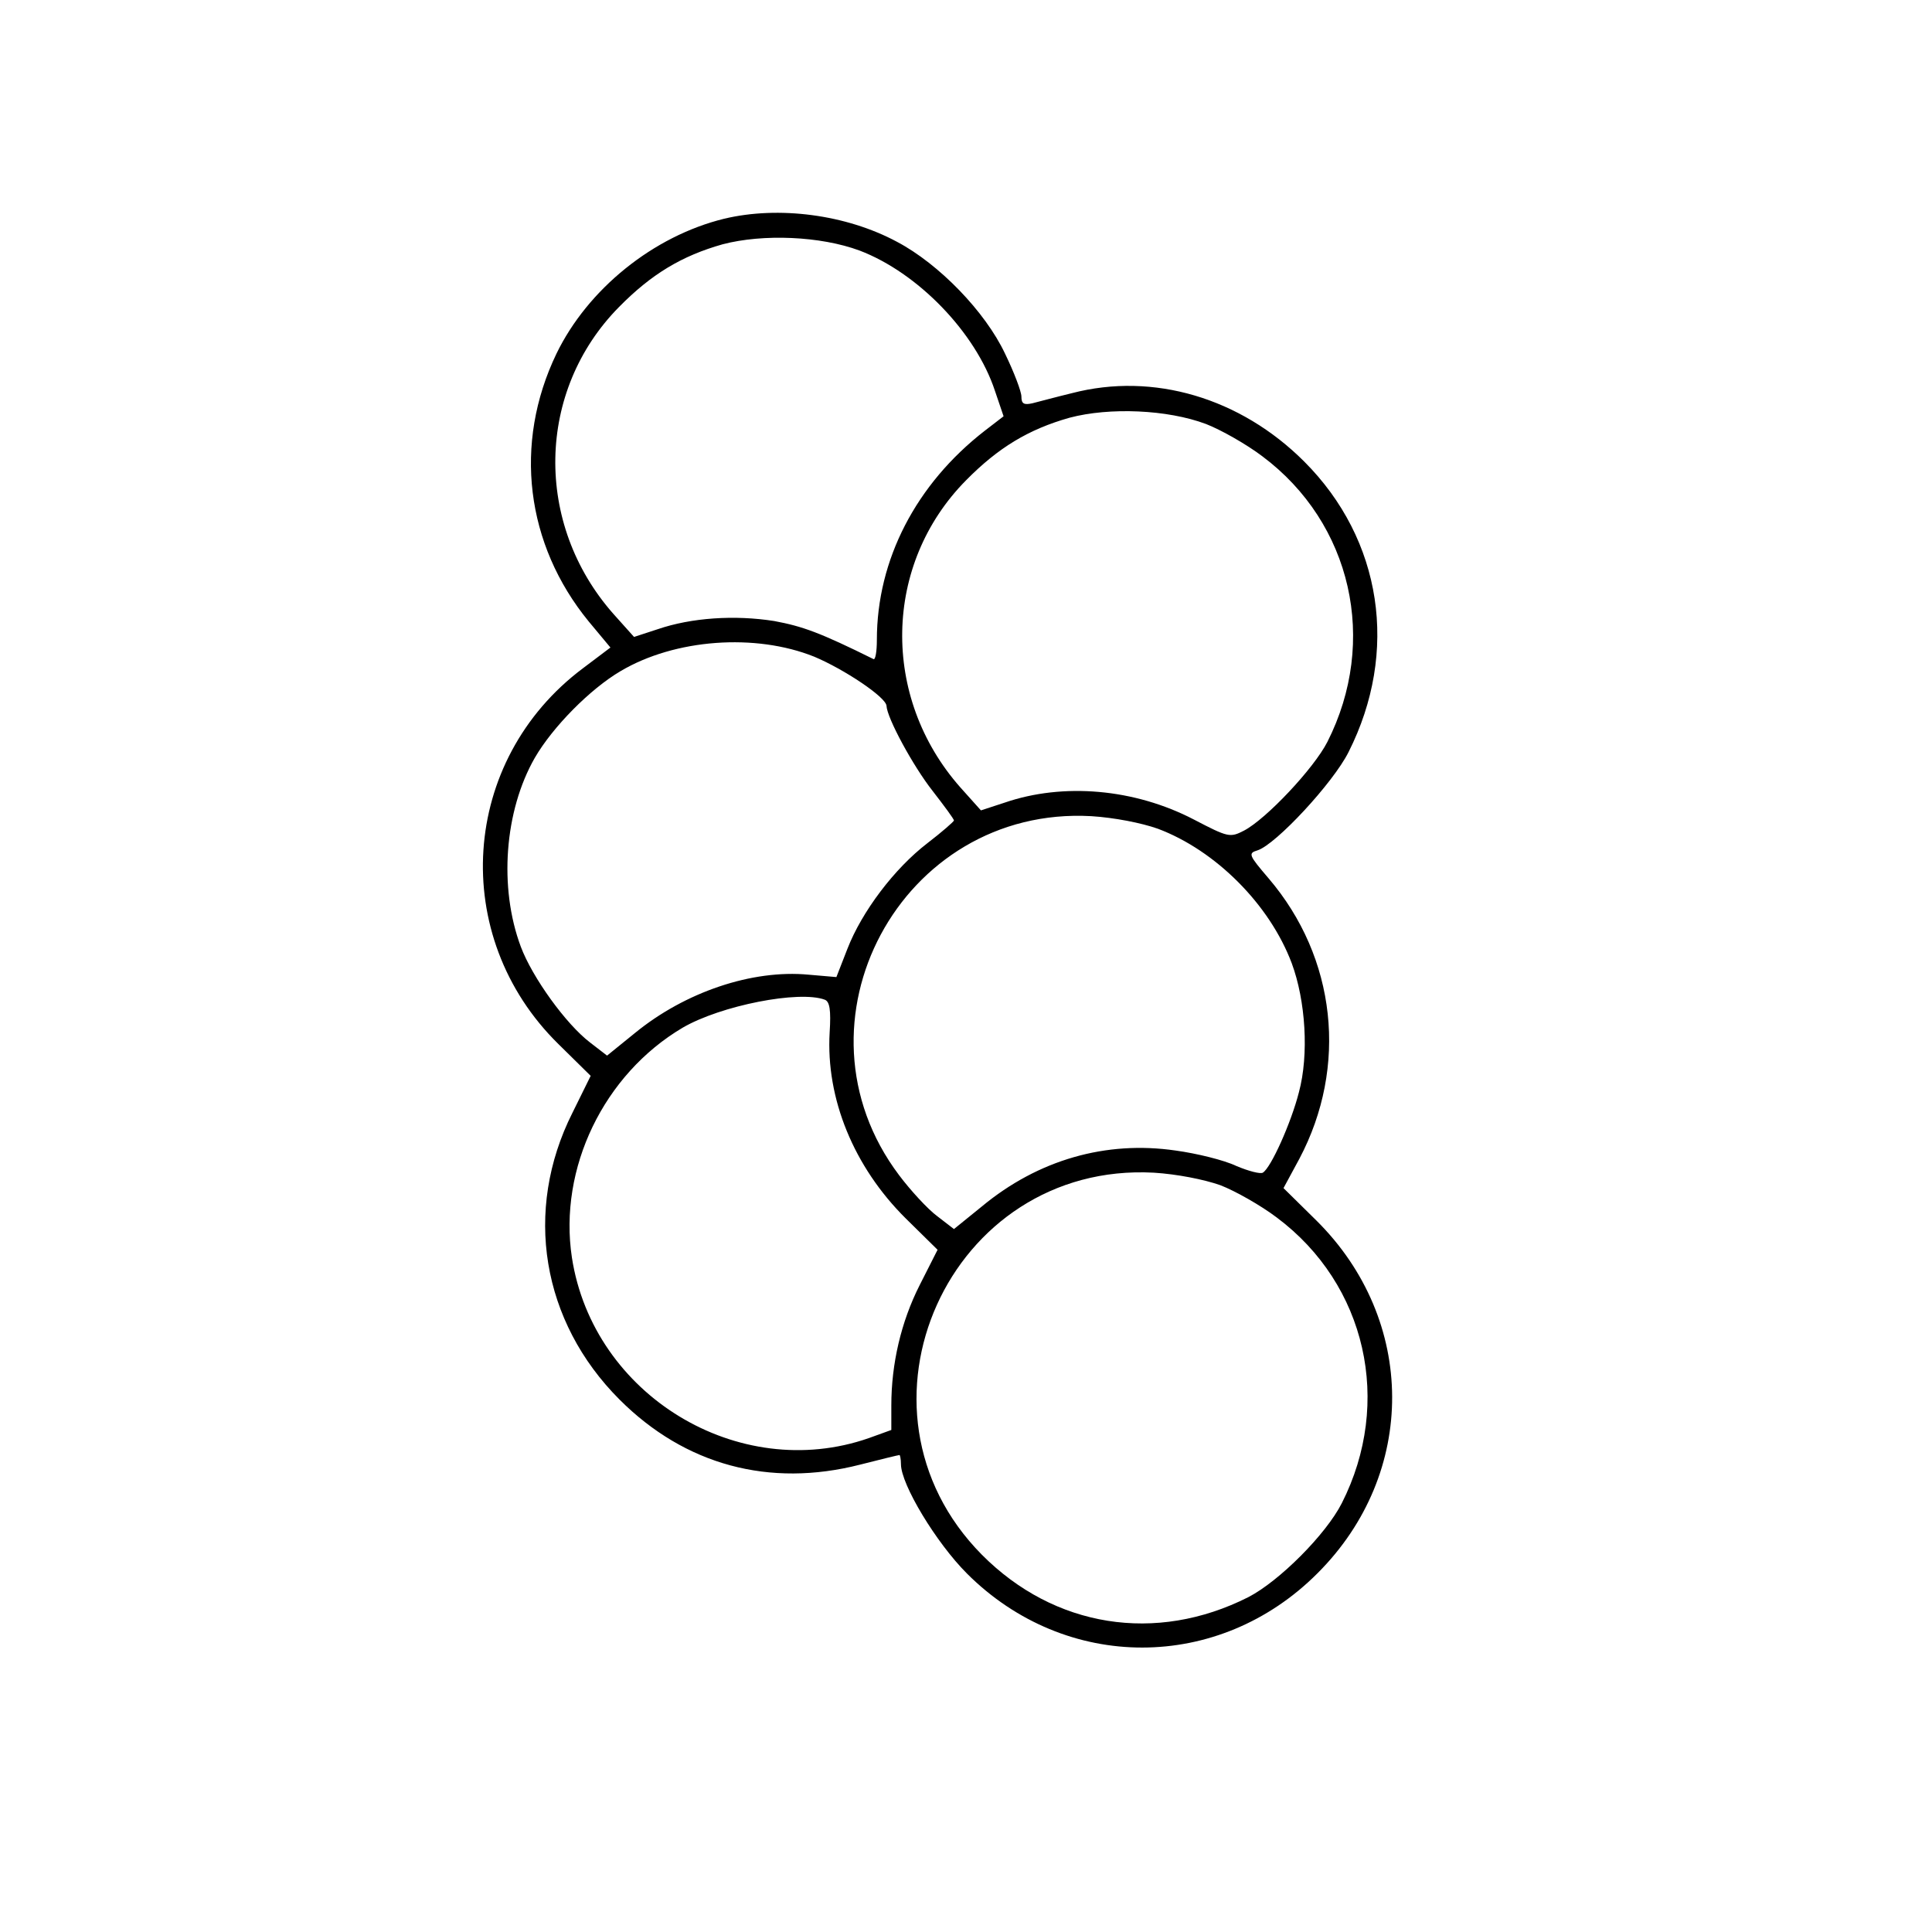 <?xml version="1.0" standalone="no"?>
<!DOCTYPE svg PUBLIC "-//W3C//DTD SVG 20010904//EN"
 "http://www.w3.org/TR/2001/REC-SVG-20010904/DTD/svg10.dtd">
<svg version="1.0" xmlns="http://www.w3.org/2000/svg"
 width="401pt" height="401pt" viewBox="0 0 401 401"
 preserveAspectRatio="xMidYMid meet">
<g transform="translate(0,401) scale(0.1,-0.1)"
fill="#000000" stroke="none">
<path d="M1503 3556 c-147 -36 -283 -146 -348 -280 -90 -187 -64 -396 67 -556
l45 -54 -57 -43 c-255 -191 -279 -556 -51 -780 l67 -66 -38 -77 c-102 -203
-64 -433 98 -595 136 -136 311 -183 499 -135 43 11 80 20 82 20 1 0 3 -8 3
-19 0 -42 73 -163 137 -227 205 -205 523 -205 728 1 207 207 206 525 -3 732
l-68 67 33 61 c101 191 77 417 -64 582 -41 48 -43 52 -23 58 38 12 157 140
189 204 105 208 70 441 -92 603 -132 132 -313 186 -482 142 -33 -8 -70 -18
-82 -21 -18 -4 -23 -1 -23 14 0 10 -15 50 -34 89 -41 87 -137 186 -224 232
-106 57 -246 75 -359 48z m281 -66 c121 -46 241 -170 281 -291 l18 -53 -39
-30 c-143 -111 -224 -268 -224 -434 0 -24 -3 -42 -7 -40 -111 55 -147 68 -206
79 -82 13 -172 7 -242 -17 l-49 -16 -43 48 c-165 187 -160 463 12 637 67 68
130 106 215 130 84 22 203 17 284 -13z m719 -360 c31 -12 84 -42 117 -67 186
-139 241 -384 135 -593 -28 -55 -127 -160 -173 -184 -29 -15 -33 -14 -104 23
-123 64 -271 77 -393 35 l-49 -16 -43 48 c-165 187 -160 463 12 637 67 68 130
106 215 130 83 22 203 17 283 -13z m-813 -483 c62 -26 149 -84 150 -102 1 -25
55 -125 96 -177 24 -31 44 -58 44 -61 0 -2 -25 -24 -55 -47 -69 -53 -136 -142
-166 -219 l-23 -59 -58 5 c-117 11 -256 -36 -360 -121 l-58 -47 -35 27 c-50
38 -120 135 -144 199 -46 123 -34 282 29 392 37 64 115 143 178 180 113 67
280 79 402 30z m713 -357 c120 -45 232 -157 278 -279 29 -78 36 -190 15 -268
-16 -63 -58 -157 -75 -167 -5 -3 -29 3 -55 14 -25 12 -82 26 -126 32 -144 21
-285 -19 -402 -116 l-58 -47 -35 27 c-19 14 -55 53 -79 85 -238 316 4 767 399
745 48 -3 104 -14 138 -26z m-691 -355 c10 -4 13 -21 10 -68 -8 -137 50 -279
158 -386 l66 -65 -37 -73 c-39 -77 -59 -164 -59 -250 l0 -51 -47 -17 c-270
-94 -572 89 -616 375 -28 185 66 380 230 477 79 46 242 78 295 58z m821 -385
c31 -12 84 -42 117 -67 186 -139 241 -384 135 -593 -33 -65 -130 -162 -194
-195 -192 -97 -403 -63 -553 88 -300 303 -68 816 357 793 48 -3 104 -14 138
-26z"/>
</g>
</svg>
